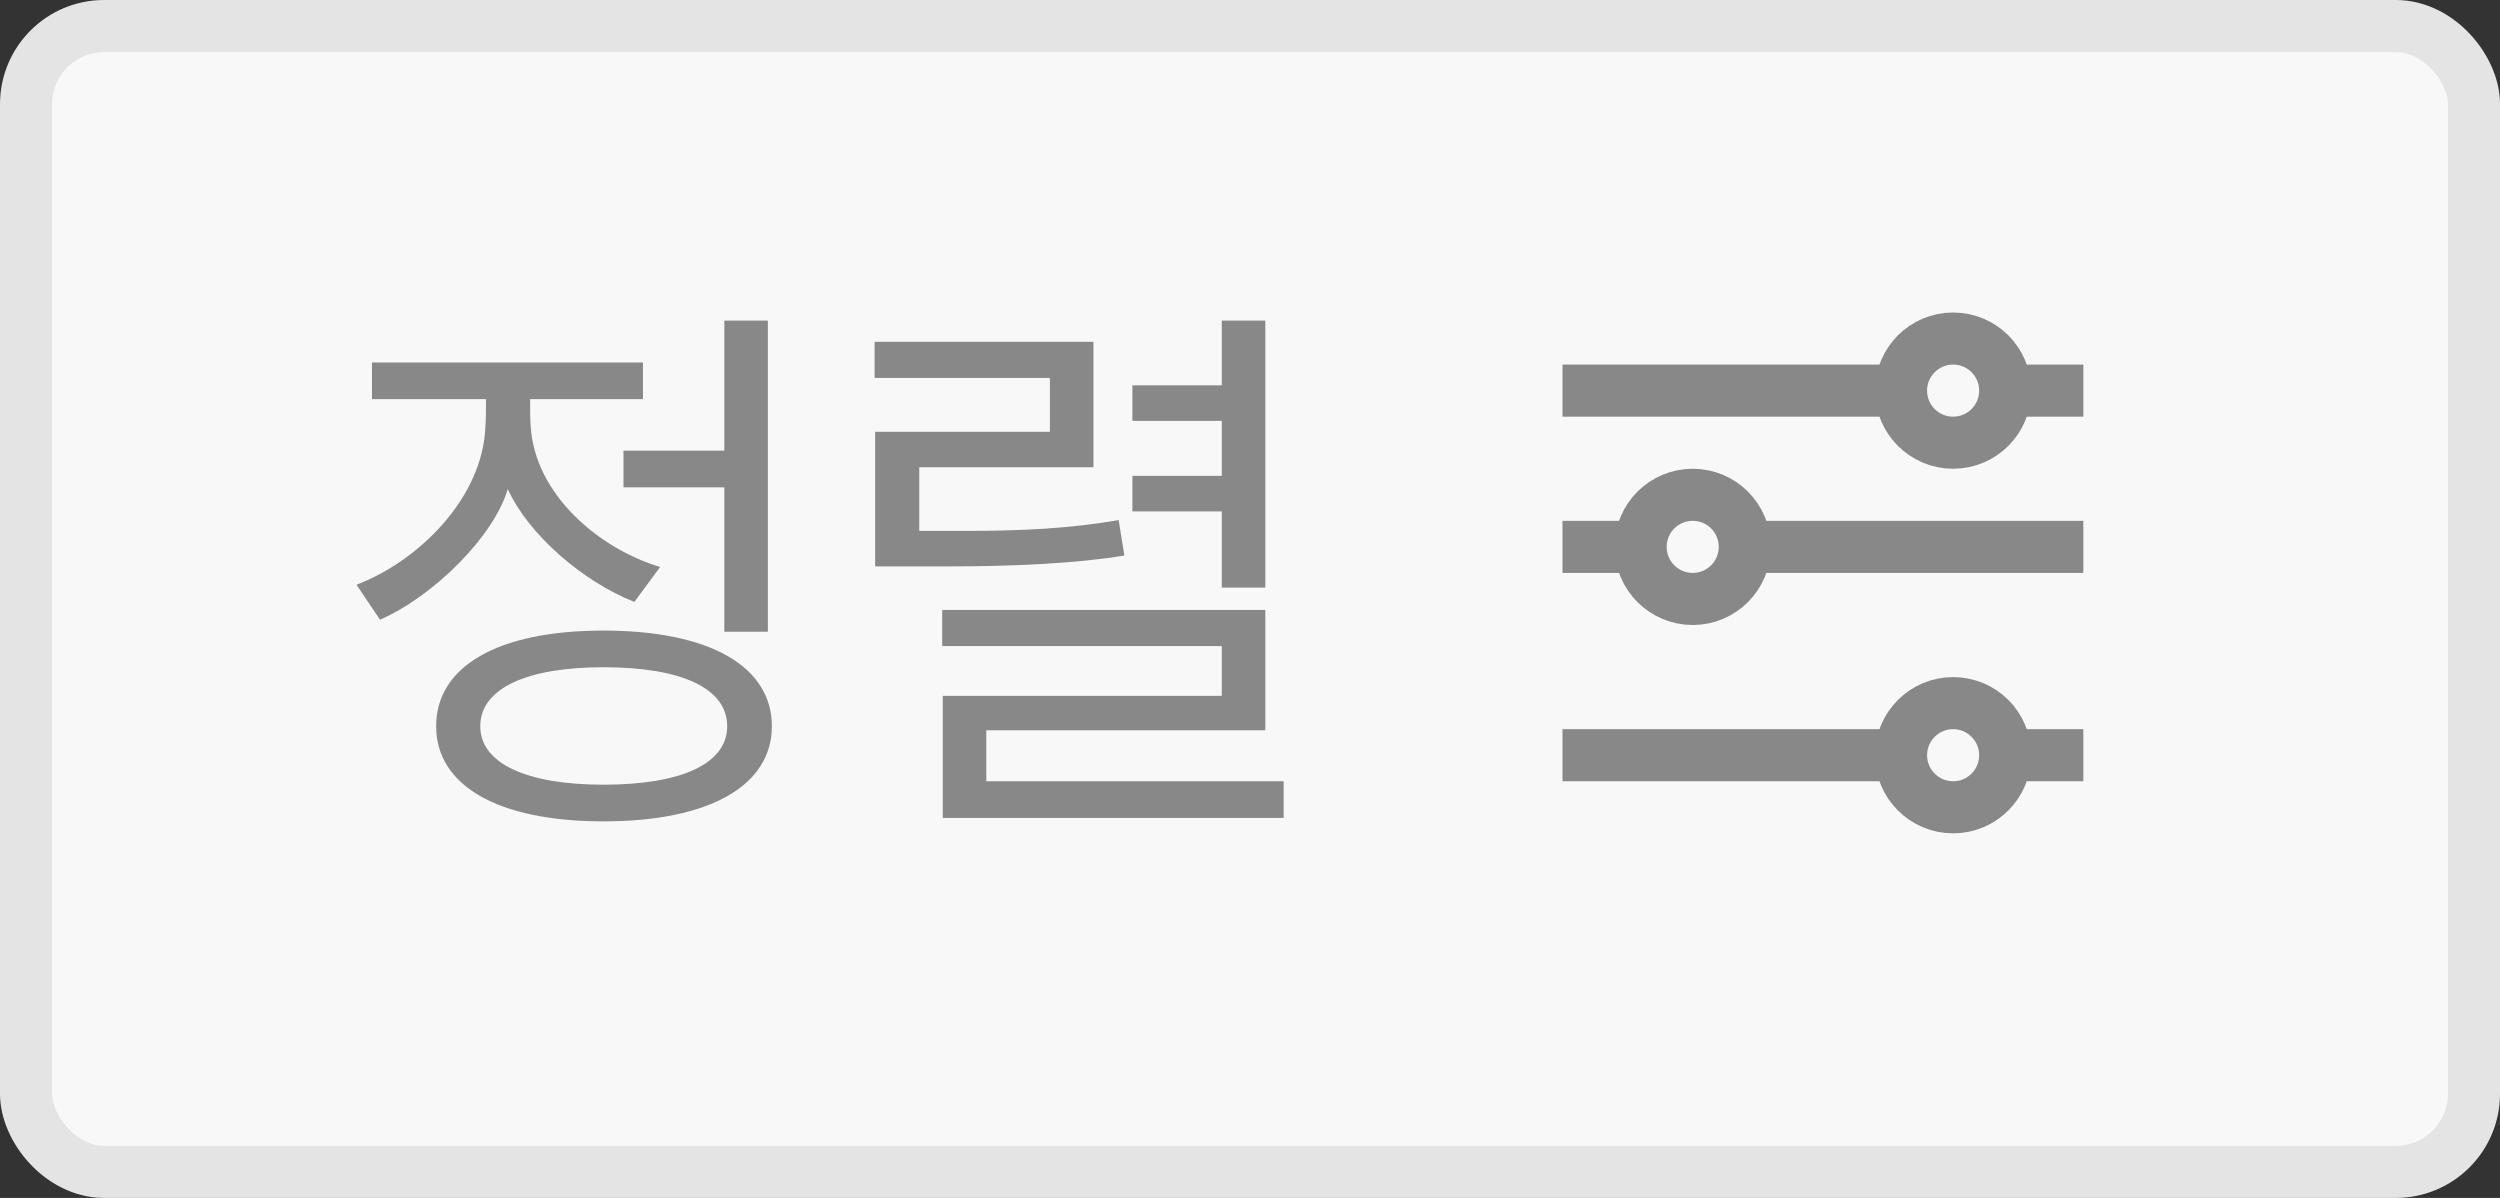 <svg width="48" height="23" viewBox="0 0 48 23" fill="none" xmlns="http://www.w3.org/2000/svg">
<rect x="0" y="0" width="48" height="23" fill="#333333" stroke="none"/>
<rect x="0.5" y="0.5" width="47" height="22" rx="1.5" fill="#F8F8F8"/>
<rect x="0.5" y="0.5" width="47" height="22" rx="1.5" stroke="#E4E4E4"/>
<path d="M14.82 13.944C14.82 15.066 13.654 15.77 11.586 15.77C9.529 15.77 8.374 15.066 8.374 13.944C8.374 12.811 9.529 12.107 11.586 12.107C13.654 12.107 14.82 12.811 14.82 13.944ZM7.142 7.663V6.959H12.345V7.663H10.178C10.178 7.85 10.178 8.07 10.189 8.18C10.266 9.489 11.498 10.534 12.675 10.886L12.18 11.557C11.179 11.161 10.145 10.259 9.749 9.39C9.485 10.292 8.33 11.447 7.296 11.898L6.845 11.227C8.055 10.765 9.276 9.544 9.32 8.18C9.331 8.07 9.331 7.839 9.331 7.663H7.142ZM11.586 12.811C10.112 12.811 9.221 13.218 9.221 13.944C9.221 14.659 10.112 15.066 11.586 15.066C13.093 15.066 13.962 14.659 13.962 13.944C13.962 13.218 13.093 12.811 11.586 12.811ZM13.907 9.357H11.971V8.653H13.907V6.156H14.743V12.129H13.907V9.357ZM24.646 15.704H18.101V13.361H23.458V12.404H18.09V11.711H24.294V14.021H18.937V15H24.646V15.704ZM24.294 11.282H23.458V9.819H21.742V9.137H23.458V8.081H21.742V7.399H23.458V6.156H24.294V11.282ZM21.478 9.984L21.588 10.666C20.664 10.82 19.443 10.875 18.178 10.875H16.803V8.29H20.158V7.256H16.792V6.563H20.994V8.972H17.65V10.193H18.585C19.575 10.193 20.565 10.149 21.478 9.984Z" fill="#888888"/>
<line x1="30" y1="7.5" x2="40" y2="7.5" stroke="#888888"/>
<line x1="30" y1="10.5" x2="40" y2="10.5" stroke="#888888"/>
<line x1="30" y1="14.5" x2="40" y2="14.5" stroke="#888888"/>
<circle cx="37.5" cy="7.5" r="1" fill="#F8F8F8" stroke="#888888"/>
<circle cx="32.5" cy="10.5" r="1" fill="#F8F8F8" stroke="#888888"/>
<circle cx="37.5" cy="14.5" r="1" fill="#F8F8F8" stroke="#888888"/>
</svg>
